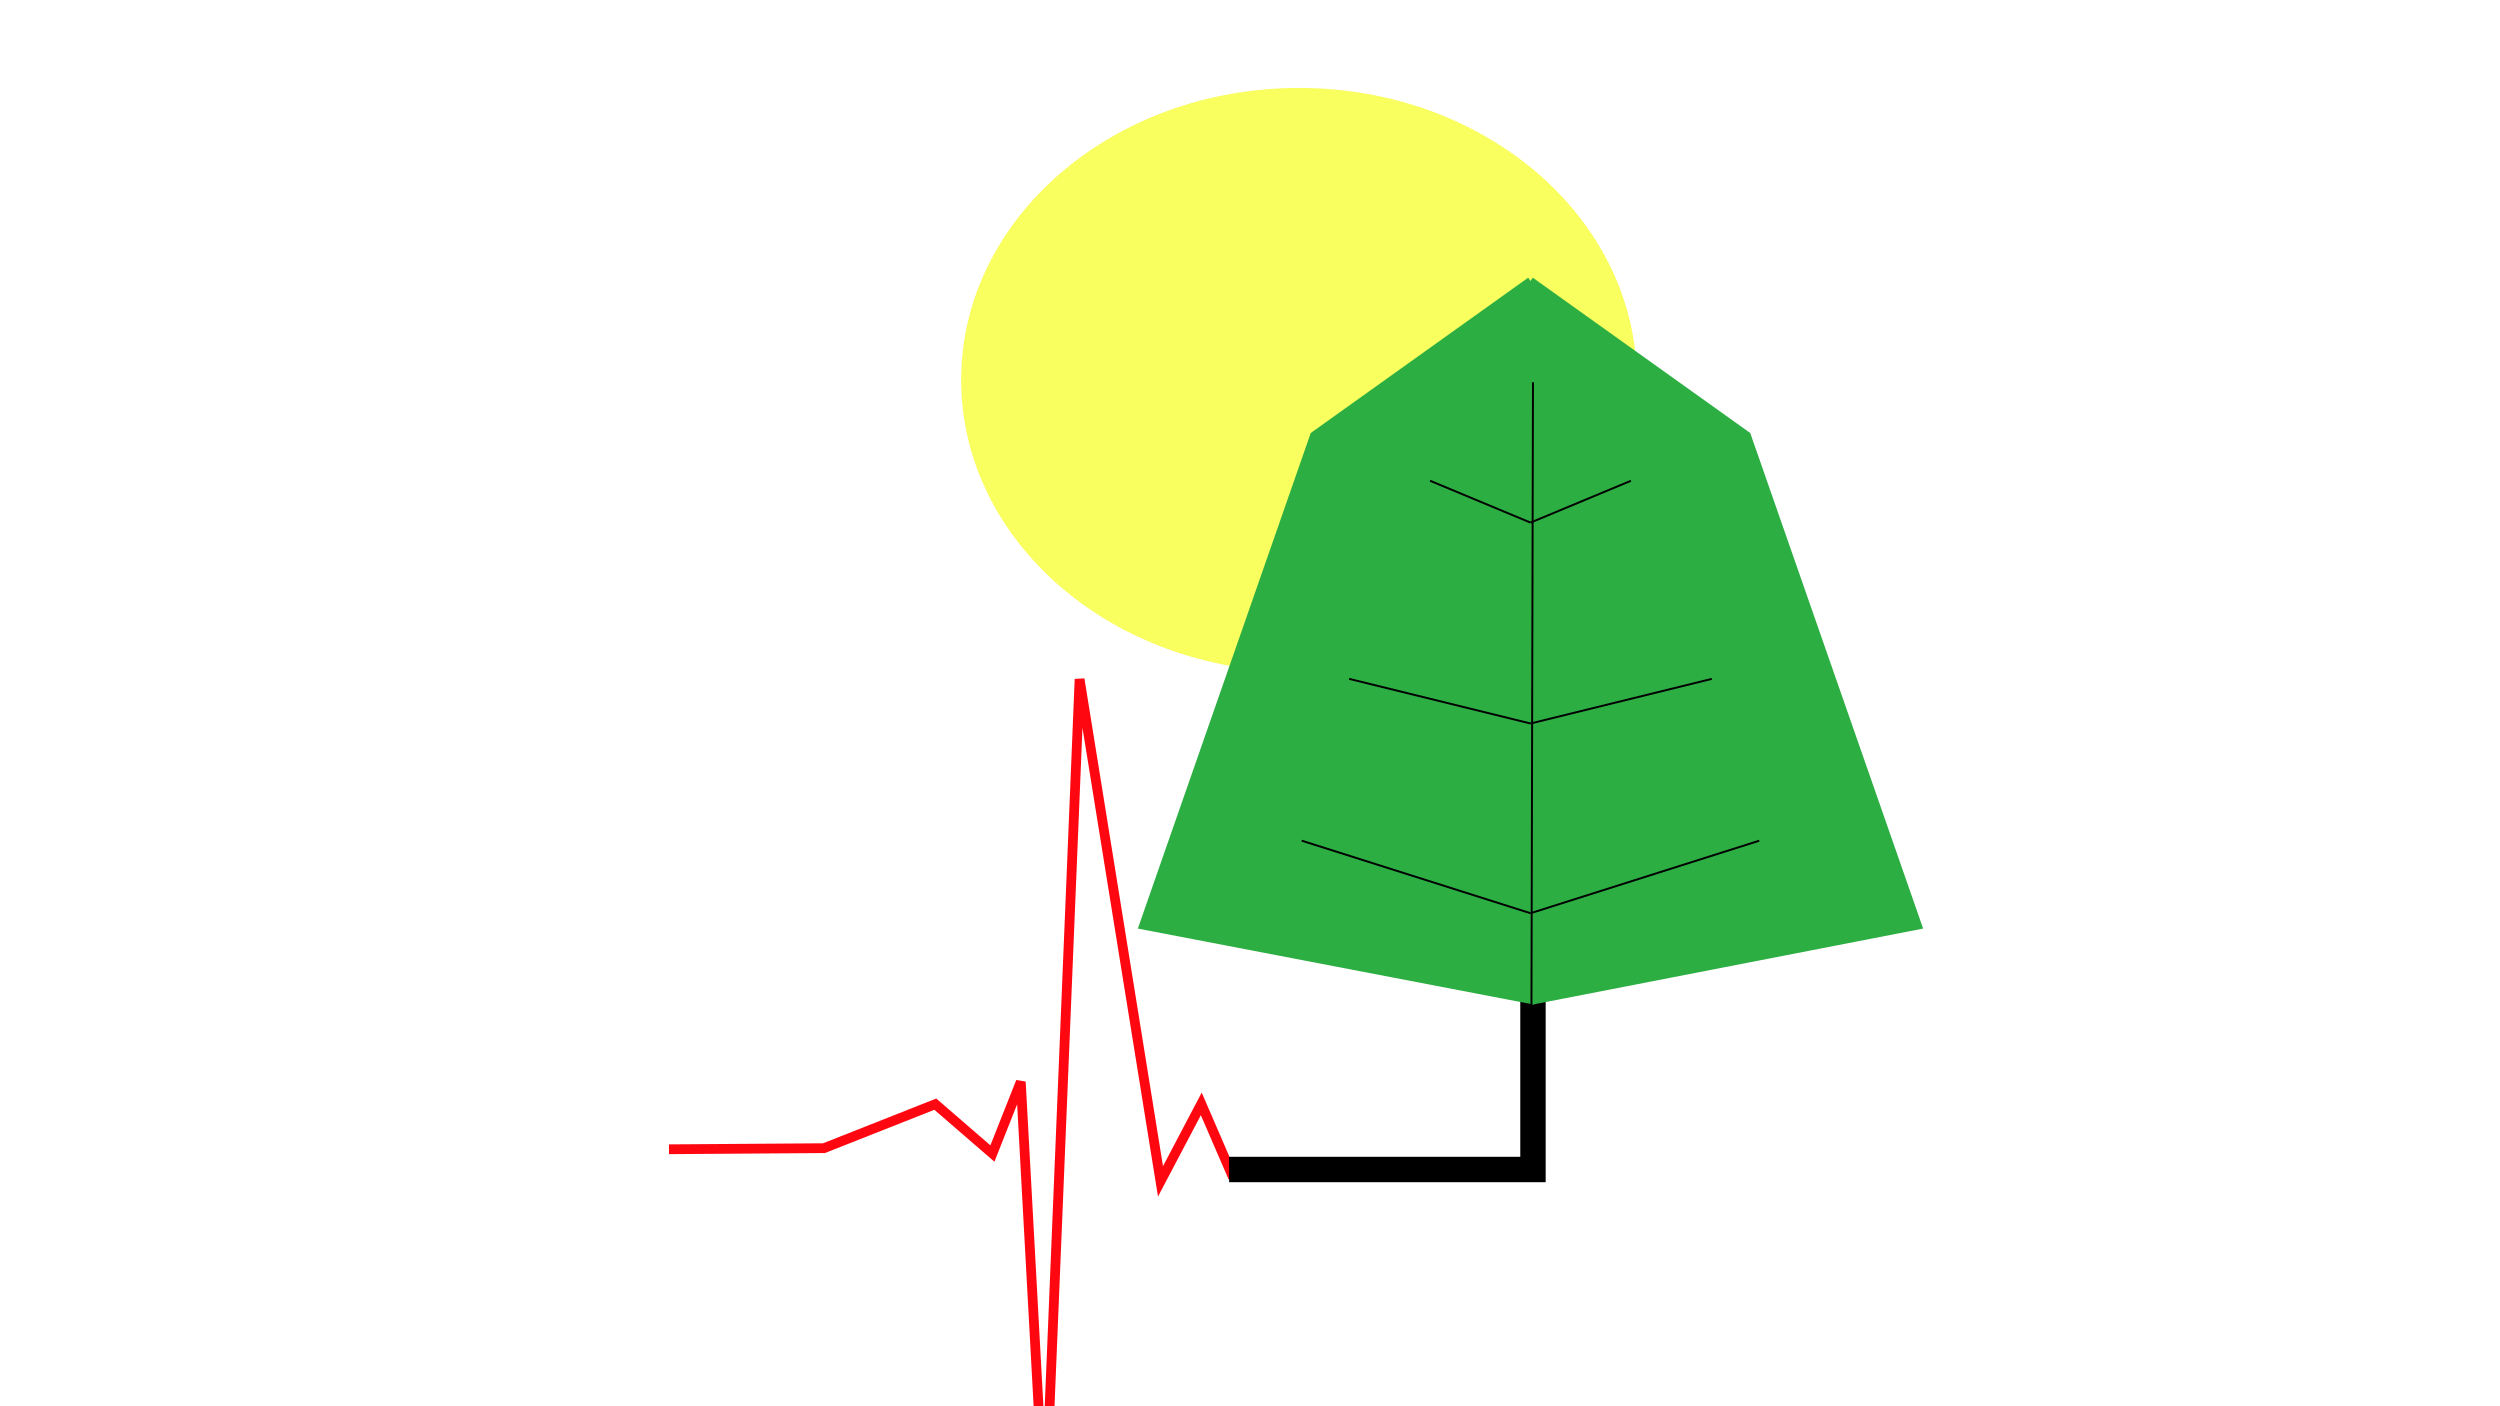 <?xml version="1.0" encoding="UTF-8" standalone="no"?>
<svg
   xmlns:dc="http://purl.org/dc/elements/1.1/"
   xmlns:cc="http://creativecommons.org/ns#"
   xmlns:rdf="http://www.w3.org/1999/02/22-rdf-syntax-ns#"
   xmlns:svg="http://www.w3.org/2000/svg"
   xmlns="http://www.w3.org/2000/svg"
   id="svg8"
   version="1.1"
   viewBox="0 0 338.667 190.5"
   height="720"
   width="1280">
  <defs
     id="defs2">
    <filter
       height="1.026"
       y="-0.013"
       width="1.022"
       x="-0.011"
       id="filter1049"
       style="color-interpolation-filters:sRGB">
      <feGaussianBlur
         id="feGaussianBlur1051"
         stdDeviation="0.427" />
    </filter>
  </defs>
  <g
     transform="translate(0,-106.5)"
     id="layer1">
    <g
       transform="translate(-64.145,-11.225)"
       id="g1180">
      <path
         style="opacity:0.97;fill:none;fill-opacity:1;stroke:#ff000a;stroke-width:1.323;stroke-linecap:butt;stroke-linejoin:miter;stroke-miterlimit:4;stroke-dasharray:none;stroke-opacity:1"
         d="m 154.768,273.412 20.999,-0.148 15.083,-5.962 7.733,6.688 3.846,-9.717 3.258,59.646 4.705,-114.195 10.961,68.036 5.526,-10.495 4.304,9.961"
         id="path1094" />
      <ellipse
         style="opacity:0.854;fill:#f7fe24;fill-opacity:1;stroke:none;stroke-width:1.323;stroke-linecap:round;stroke-linejoin:round;stroke-miterlimit:4;stroke-dasharray:none;stroke-dashoffset:0;stroke-opacity:1;filter:url(#filter1049)"
         id="path892"
         cx="240.114"
         cy="169.195"
         rx="45.762"
         ry="39.557" />
      <g
         id="g1047">
        <path
           id="path894"
           d="m 230.651,276.153 h 41.162 V 158.02"
           style="fill:none;stroke:#000000;stroke-width:3.44;stroke-linecap:butt;stroke-linejoin:miter;stroke-miterlimit:4;stroke-dasharray:none;stroke-opacity:1" />
        <g
           id="g1031">
          <path
             style="fill:#2cae42;fill-opacity:1;stroke:#2cae42;stroke-width:1.323;stroke-linecap:butt;stroke-linejoin:miter;stroke-miterlimit:4;stroke-dasharray:none;stroke-opacity:1"
             d="m 271.546,155.882 -29.284,20.917 -23.101,66.213 52.919,10.156"
             id="path896" />
          <path
             id="path898"
             d="m 271.405,155.882 29.284,20.917 23.101,66.213 -52.184,10.156"
             style="fill:#2cae42;fill-opacity:1;stroke:#2cae42;stroke-width:1.323;stroke-linecap:butt;stroke-linejoin:miter;stroke-miterlimit:4;stroke-dasharray:none;stroke-opacity:1" />
        </g>
      </g>
      <g
         id="g1145">
        <g
           transform="translate(1.978)"
           id="g1088">
          <g
             id="g1069"
             transform="translate(-2.268)">
            <path
               id="path1055"
               d="M 271.765,241.437 240.771,231.61"
               style="fill:none;stroke:#000000;stroke-width:0.265px;stroke-linecap:butt;stroke-linejoin:miter;stroke-opacity:1" />
            <path
               style="fill:none;stroke:#000000;stroke-width:0.265px;stroke-linecap:butt;stroke-linejoin:miter;stroke-opacity:1"
               d="m 271.765,241.437 30.994,-9.827"
               id="path1057" />
          </g>
          <g
             id="g1073"
             transform="translate(-0.378)">
            <path
               id="path1059"
               d="m 245.307,209.687 24.568,6.048"
               style="fill:none;stroke:#000000;stroke-width:0.265px;stroke-linecap:butt;stroke-linejoin:miter;stroke-opacity:1" />
            <path
               style="fill:none;stroke:#000000;stroke-width:0.265px;stroke-linecap:butt;stroke-linejoin:miter;stroke-opacity:1"
               d="m 294.443,209.687 -24.568,6.048"
               id="path1061" />
          </g>
          <g
             id="g1077">
            <path
               id="path1063"
               d="m 255.89,182.851 13.607,5.67"
               style="fill:none;stroke:#000000;stroke-width:0.265px;stroke-linecap:butt;stroke-linejoin:miter;stroke-opacity:1" />
            <path
               style="fill:none;stroke:#000000;stroke-width:0.265px;stroke-linecap:butt;stroke-linejoin:miter;stroke-opacity:1"
               d="m 283.104,182.851 -13.607,5.67"
               id="path1065" />
          </g>
        </g>
        <path
           id="path1090"
           d="m 271.605,254.231 0.208,-84.718"
           style="fill:none;stroke:#000000;stroke-width:0.265px;stroke-linecap:butt;stroke-linejoin:miter;stroke-opacity:1" />
      </g>
    </g>
  </g>
</svg>
